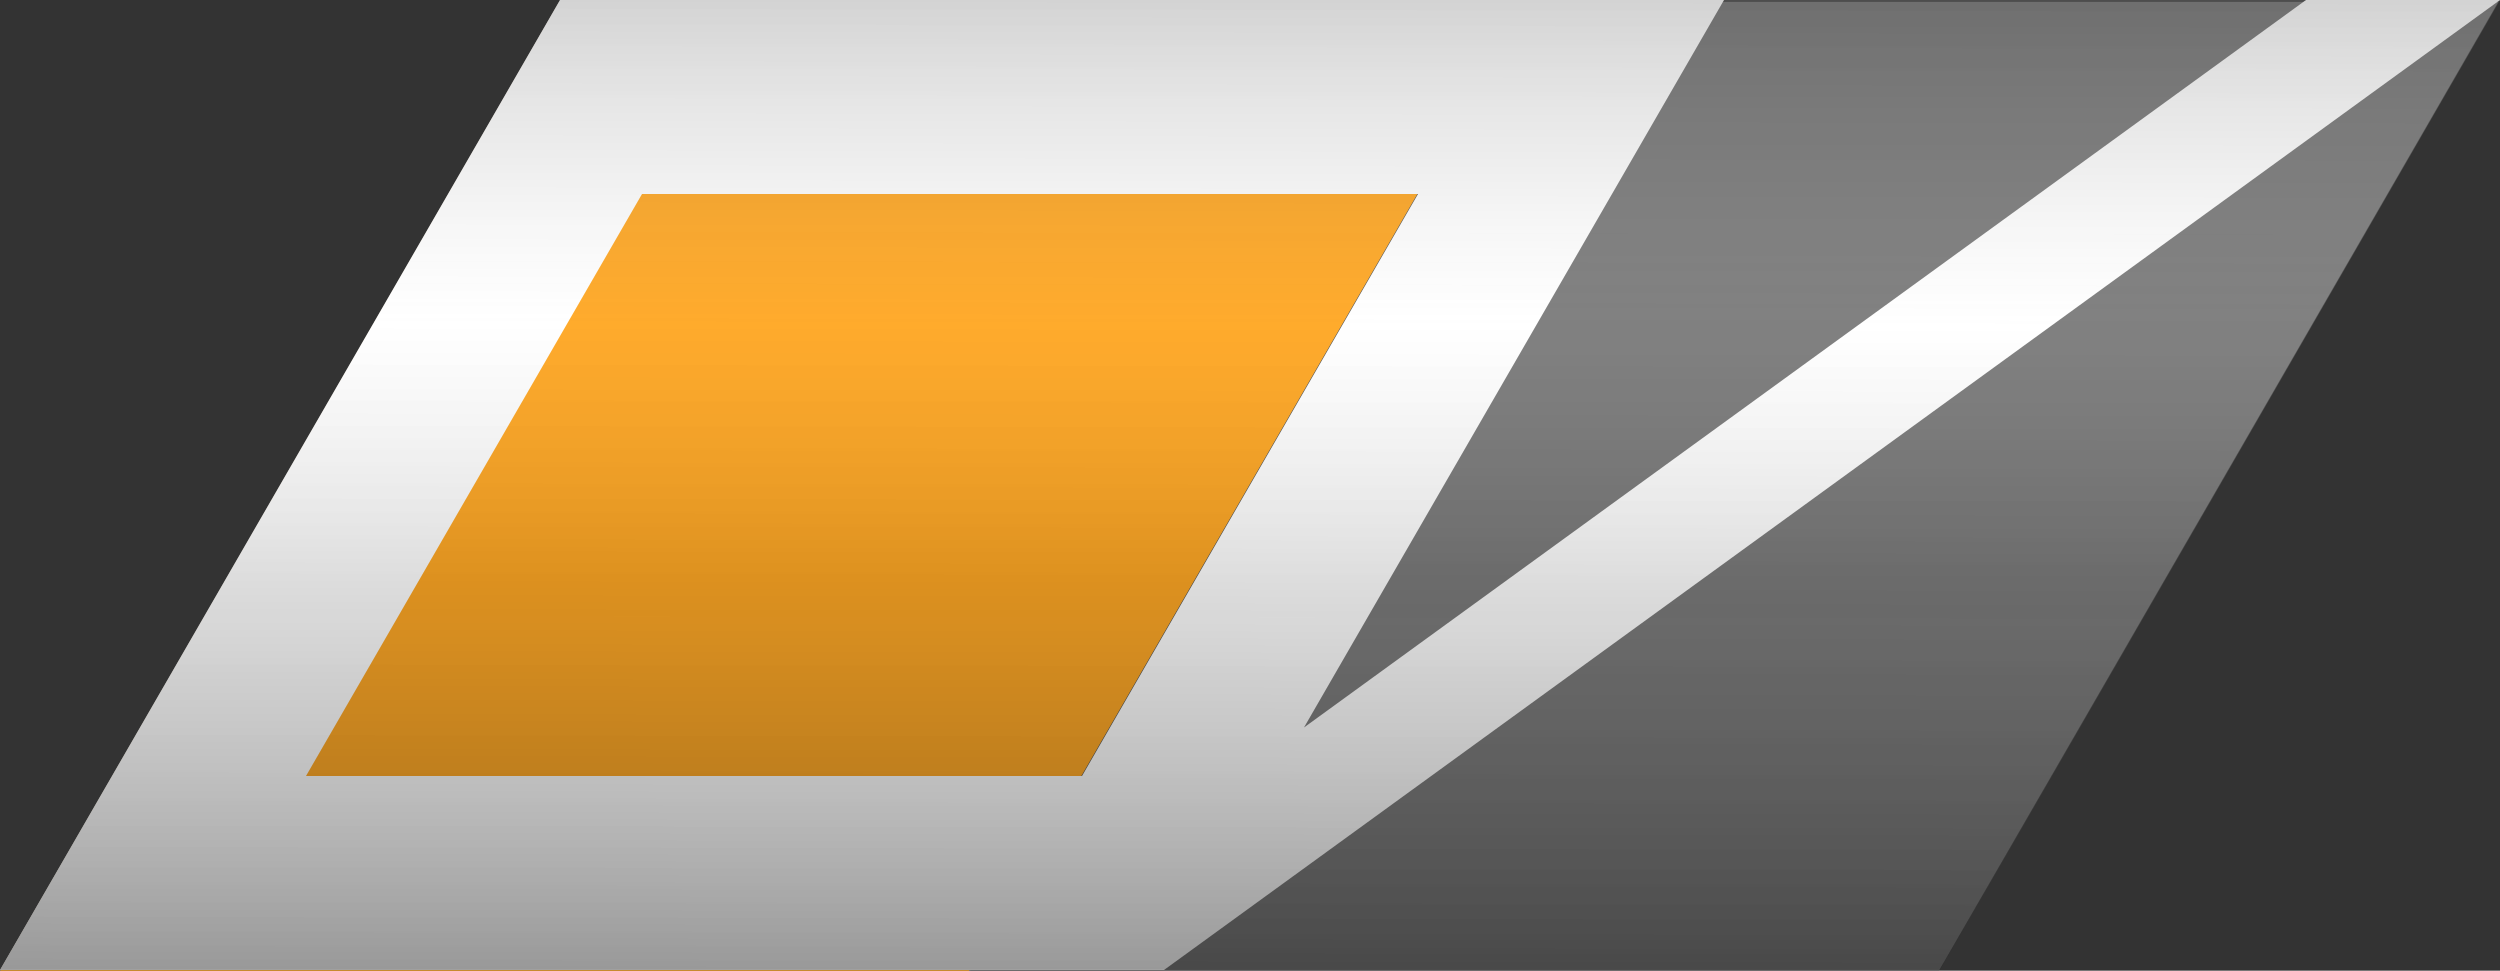 <?xml version="1.0" encoding="UTF-8" standalone="no"?>
<!-- Created with Inkscape (http://www.inkscape.org/) -->

<svg
   xmlns:dc="http://purl.org/dc/elements/1.1/"
   xmlns:cc="http://creativecommons.org/ns#"
   xmlns:rdf="http://www.w3.org/1999/02/22-rdf-syntax-ns#"
   xmlns:svg="http://www.w3.org/2000/svg"
   xmlns="http://www.w3.org/2000/svg"
   xmlns:xlink="http://www.w3.org/1999/xlink"
   xmlns:sodipodi="http://sodipodi.sourceforge.net/DTD/sodipodi-0.dtd"
   xmlns:inkscape="http://www.inkscape.org/namespaces/inkscape"
   width="386.602"
   height="150.1"
   id="svg1"
   sodipodi:version="0.32"
   inkscape:version="0.48.2 r9819"
   sodipodi:docname="CV-tilt.svg"
   inkscape:export-filename="CV-tilt-flicker.png"
   inkscape:export-xdpi="476.68225"
   inkscape:export-ydpi="476.68225"
   version="1.0"
   x="0"
   y="0">
  <rect width="100%" height="100%" fill="#333333" stroke="none"/>
  <defs
     id="defs3">
    <linearGradient
       id="linearGradient1825">
      <stop
         style="stop-color:#7f7f7f;stop-opacity:0.345;"
         offset="0"
         id="stop1826" />
      <stop
         style="stop-color:#ffffff;stop-opacity:0.173;"
         offset="0.281"
         id="stop1828" />
      <stop
         style="stop-color:#7a7a7a;stop-opacity:0.255;"
         offset="0.5"
         id="stop1829" />
      <stop
         style="stop-color:#000000;stop-opacity:0.58;"
         offset="1"
         id="stop1827" />
    </linearGradient>
    <linearGradient
       inkscape:collect="always"
       xlink:href="#linearGradient3047"
       id="linearGradient6464"
       gradientUnits="userSpaceOnUse"
       gradientTransform="scale(1.909,0.524)"
       x1="452.771"
       y1="-34.491"
       x2="364.27"
       y2="-24.504" />
    <linearGradient
       inkscape:collect="always"
       xlink:href="#linearGradient11066"
       id="linearGradient11069"
       gradientTransform="scale(2.449,0.408)"
       x1="168.631"
       y1="351.449"
       x2="160.405"
       y2="-7.987"
       gradientUnits="userSpaceOnUse"
       spreadMethod="pad" />
    <linearGradient
       inkscape:collect="always"
       xlink:href="#linearGradient1825"
       id="linearGradient1824"
       gradientTransform="matrix(0.816,0,0,0.471,43.33,0)"
       x1="219.357"
       y1="0"
       x2="217.986"
       y2="439.311"
       gradientUnits="userSpaceOnUse" />
  </defs>
  <sodipodi:namedview
     id="base"
     pagecolor="#ffffff"
     bordercolor="#666666"
     borderopacity="1.0"
     inkscape:pageopacity="0"
     inkscape:pageshadow="2"
     inkscape:zoom="1.081456"
     inkscape:cx="147.70622"
     inkscape:cy="105.88338"
     inkscape:current-layer="layer1"
     showgrid="false"
     inkscape:guide-bbox="true"
     inkscape:window-width="1093"
     inkscape:window-height="575"
     inkscape:window-x="-4"
     inkscape:window-y="-4"
     showguides="true"
     showborder="true"
     inkscape:grid-bbox="false"
     inkscape:window-maximized="1"
     fit-margin-top="0"
     fit-margin-left="0"
     fit-margin-right="0"
     fit-margin-bottom="0" />
  <g
     inkscape:label="Boxes"
     inkscape:groupmode="layer"
     id="layer1"
     style="display:block"
     sodipodi:insensitive="true"
     transform="translate(43.272,0)">
    <rect
       style="fill:#ff9900;fill-opacity:1;fill-rule:evenodd;stroke:none"
       id="rect1110"
       width="149.8"
       x="43.43"
       inkscape:export-filename="/home/zlogic/Documents/C Letter.png"
       inkscape:export-xdpi="178.05000"
       inkscape:export-ydpi="178.05000"
       height="172.974"
       y="0.346"
       transform="matrix(1,0,-0.5,0.866,0,0)" />
    <rect
       style="fill:#666666;fill-opacity:1;fill-rule:evenodd;stroke:none"
       id="rect2308"
       width="149.8"
       x="193.43"
       inkscape:export-filename="/home/zlogic/Documents/C Letter.png"
       inkscape:export-xdpi="178.05000"
       inkscape:export-ydpi="178.05000"
       height="172.974"
       y="0.346"
       transform="matrix(1,0,-0.5,0.866,0,0)" />
  </g>
  <g
     inkscape:groupmode="layer"
     id="layer2"
     inkscape:label="Letters"
     style="display:block"
     sodipodi:insensitive="true"
     transform="translate(43.272,0)">
    <path
       style="fill:#ffffff;fill-opacity:1;fill-rule:evenodd;stroke-width:1.4;stroke-miterlimit:4;display:block"
       d="m 43.33,0 -17.32,30 -51.961,90 -17.32,30 150,0 30,0 206.602,-150 -30,0 L 158.378,112.5 223.33,0 l -30,0 -120,0 -30,0 z M 56.01,30 176.01,30 124.048,120 4.048,120 56.01,30 z"
       id="rect1741"
       inkscape:connector-curvature="0" />
  </g>
  <g
     inkscape:groupmode="layer"
     id="layer3"
     inkscape:label="Flicker"
     style="display:inline"
     sodipodi:insensitive="true"
     transform="translate(43.272,0)">
    <rect
       style="fill:url(#linearGradient1824);fill-opacity:1;fill-rule:nonzero;stroke:none"
       id="rect1199"
       x="43.33"
       y="0"
       width="300"
       height="173.205"
       transform="matrix(1,0,-0.5,0.866,0,0)" />
  </g>
</svg>
